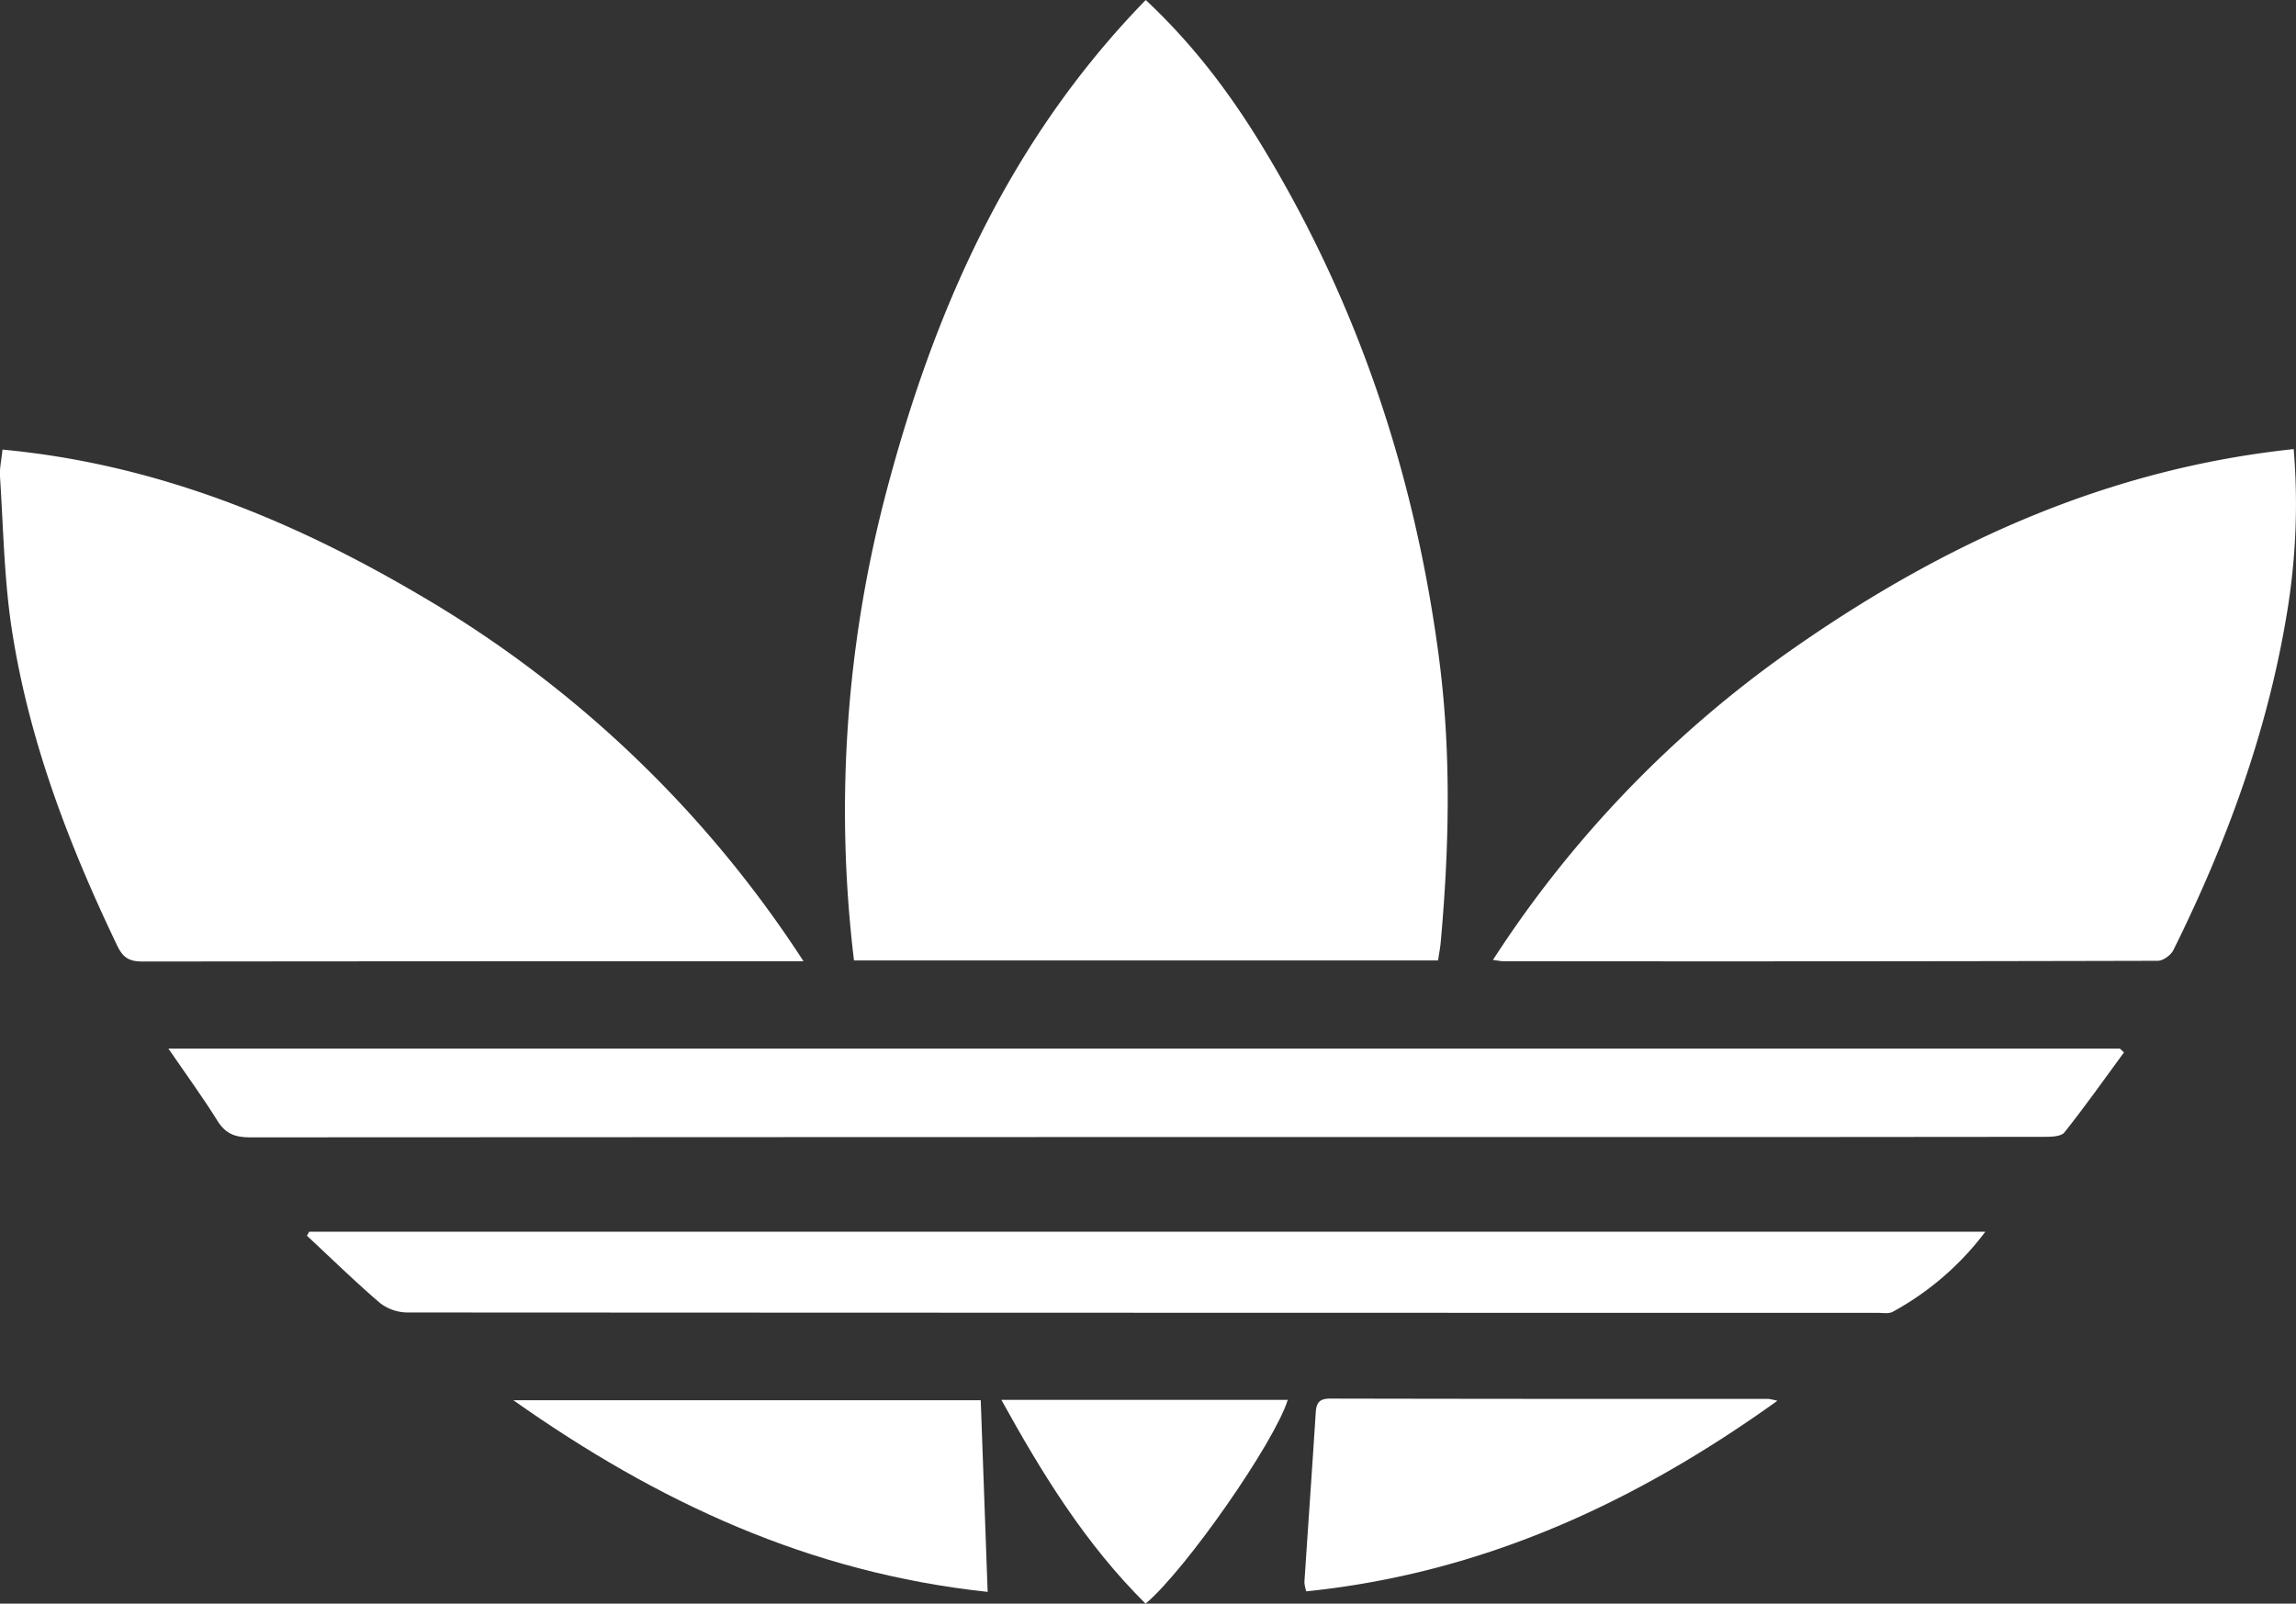 <svg xmlns="http://www.w3.org/2000/svg" viewBox="0 0 678.19 473.82"><rect x="0" y="0" width="678.19" height="473.82" fill="#333333" stroke="none"/><defs><style>.cls-1{fill:#fff;}</style></defs><title>adidas</title><g id="Layer_2" data-name="Layer 2"><g id="Layer_5_copy" data-name="Layer 5 copy"><g id="OBs4UQ"><path class="cls-1" d="M338.43,0c14,13.13,24.79,27.45,34.17,42.83C401,89.42,417.86,140,425,194c3.71,28.09,3.1,56.16.57,84.27-.16,1.79-.51,3.57-.8,5.51H252.25a369.27,369.27,0,0,1,9.17-137C275.64,92.16,297.89,41.62,338.43,0Z"/><path class="cls-1" d="M237.33,284H219q-88.46,0-176.92.09c-3.88,0-5.74-1.1-7.45-4.67C20.41,249.75,8.68,219.17,3.58,186.55,1.22,171.5,1,156.09,0,140.84c-.16-2.43.43-4.91.73-8C45.39,137,85.48,153.22,123.4,175.49A338,338,0,0,1,237.33,284Z"/><path class="cls-1" d="M677.51,132.69a196.12,196.12,0,0,1-2.11,49.14c-5.79,34.76-17.83,67.43-33.42,98.87-.74,1.5-3,3.17-4.61,3.18q-96.69.24-193.39.12c-.62,0-1.23-.15-3-.37a331.59,331.59,0,0,1,89.26-92.38C574.55,160.37,622.51,138.51,677.51,132.69Z"/><path class="cls-1" d="M49.74,309.81H626.16l1.22,1.13c-5.82,7.93-11.5,16-17.62,23.67-1,1.24-3.94,1.28-6,1.28q-76,.1-152,.05-189,0-378,.1c-4.29,0-7.09-1.06-9.43-4.73C60,324.34,55.1,317.63,49.74,309.81Z"/><path class="cls-1" d="M586.43,363.92a85.08,85.08,0,0,1-27.35,23.66c-1.19.64-2.94.31-4.43.31q-217.18,0-434.35-.11a13.35,13.35,0,0,1-8.06-2.8c-7.42-6.36-14.42-13.21-21.58-19.88l.67-1.18Z"/><path class="cls-1" d="M291.73,470.34c-52.66-5.64-97.47-26.52-140.1-56.63H289.69Z"/><path class="cls-1" d="M525,413.88c-42.43,30.44-87.51,51-139.16,56.3a11.77,11.77,0,0,1-.55-2.69c1.11-16.76,2.29-33.51,3.36-50.26.18-2.88,1.2-4,4.25-4q64.71.13,129.42.08A21.39,21.39,0,0,1,525,413.88Z"/><path class="cls-1" d="M338.38,473.82c-17.73-17.58-30.48-38.27-42.6-60.22h84.6C376.5,426.14,350.27,463.82,338.38,473.82Z"/></g></g></g></svg>